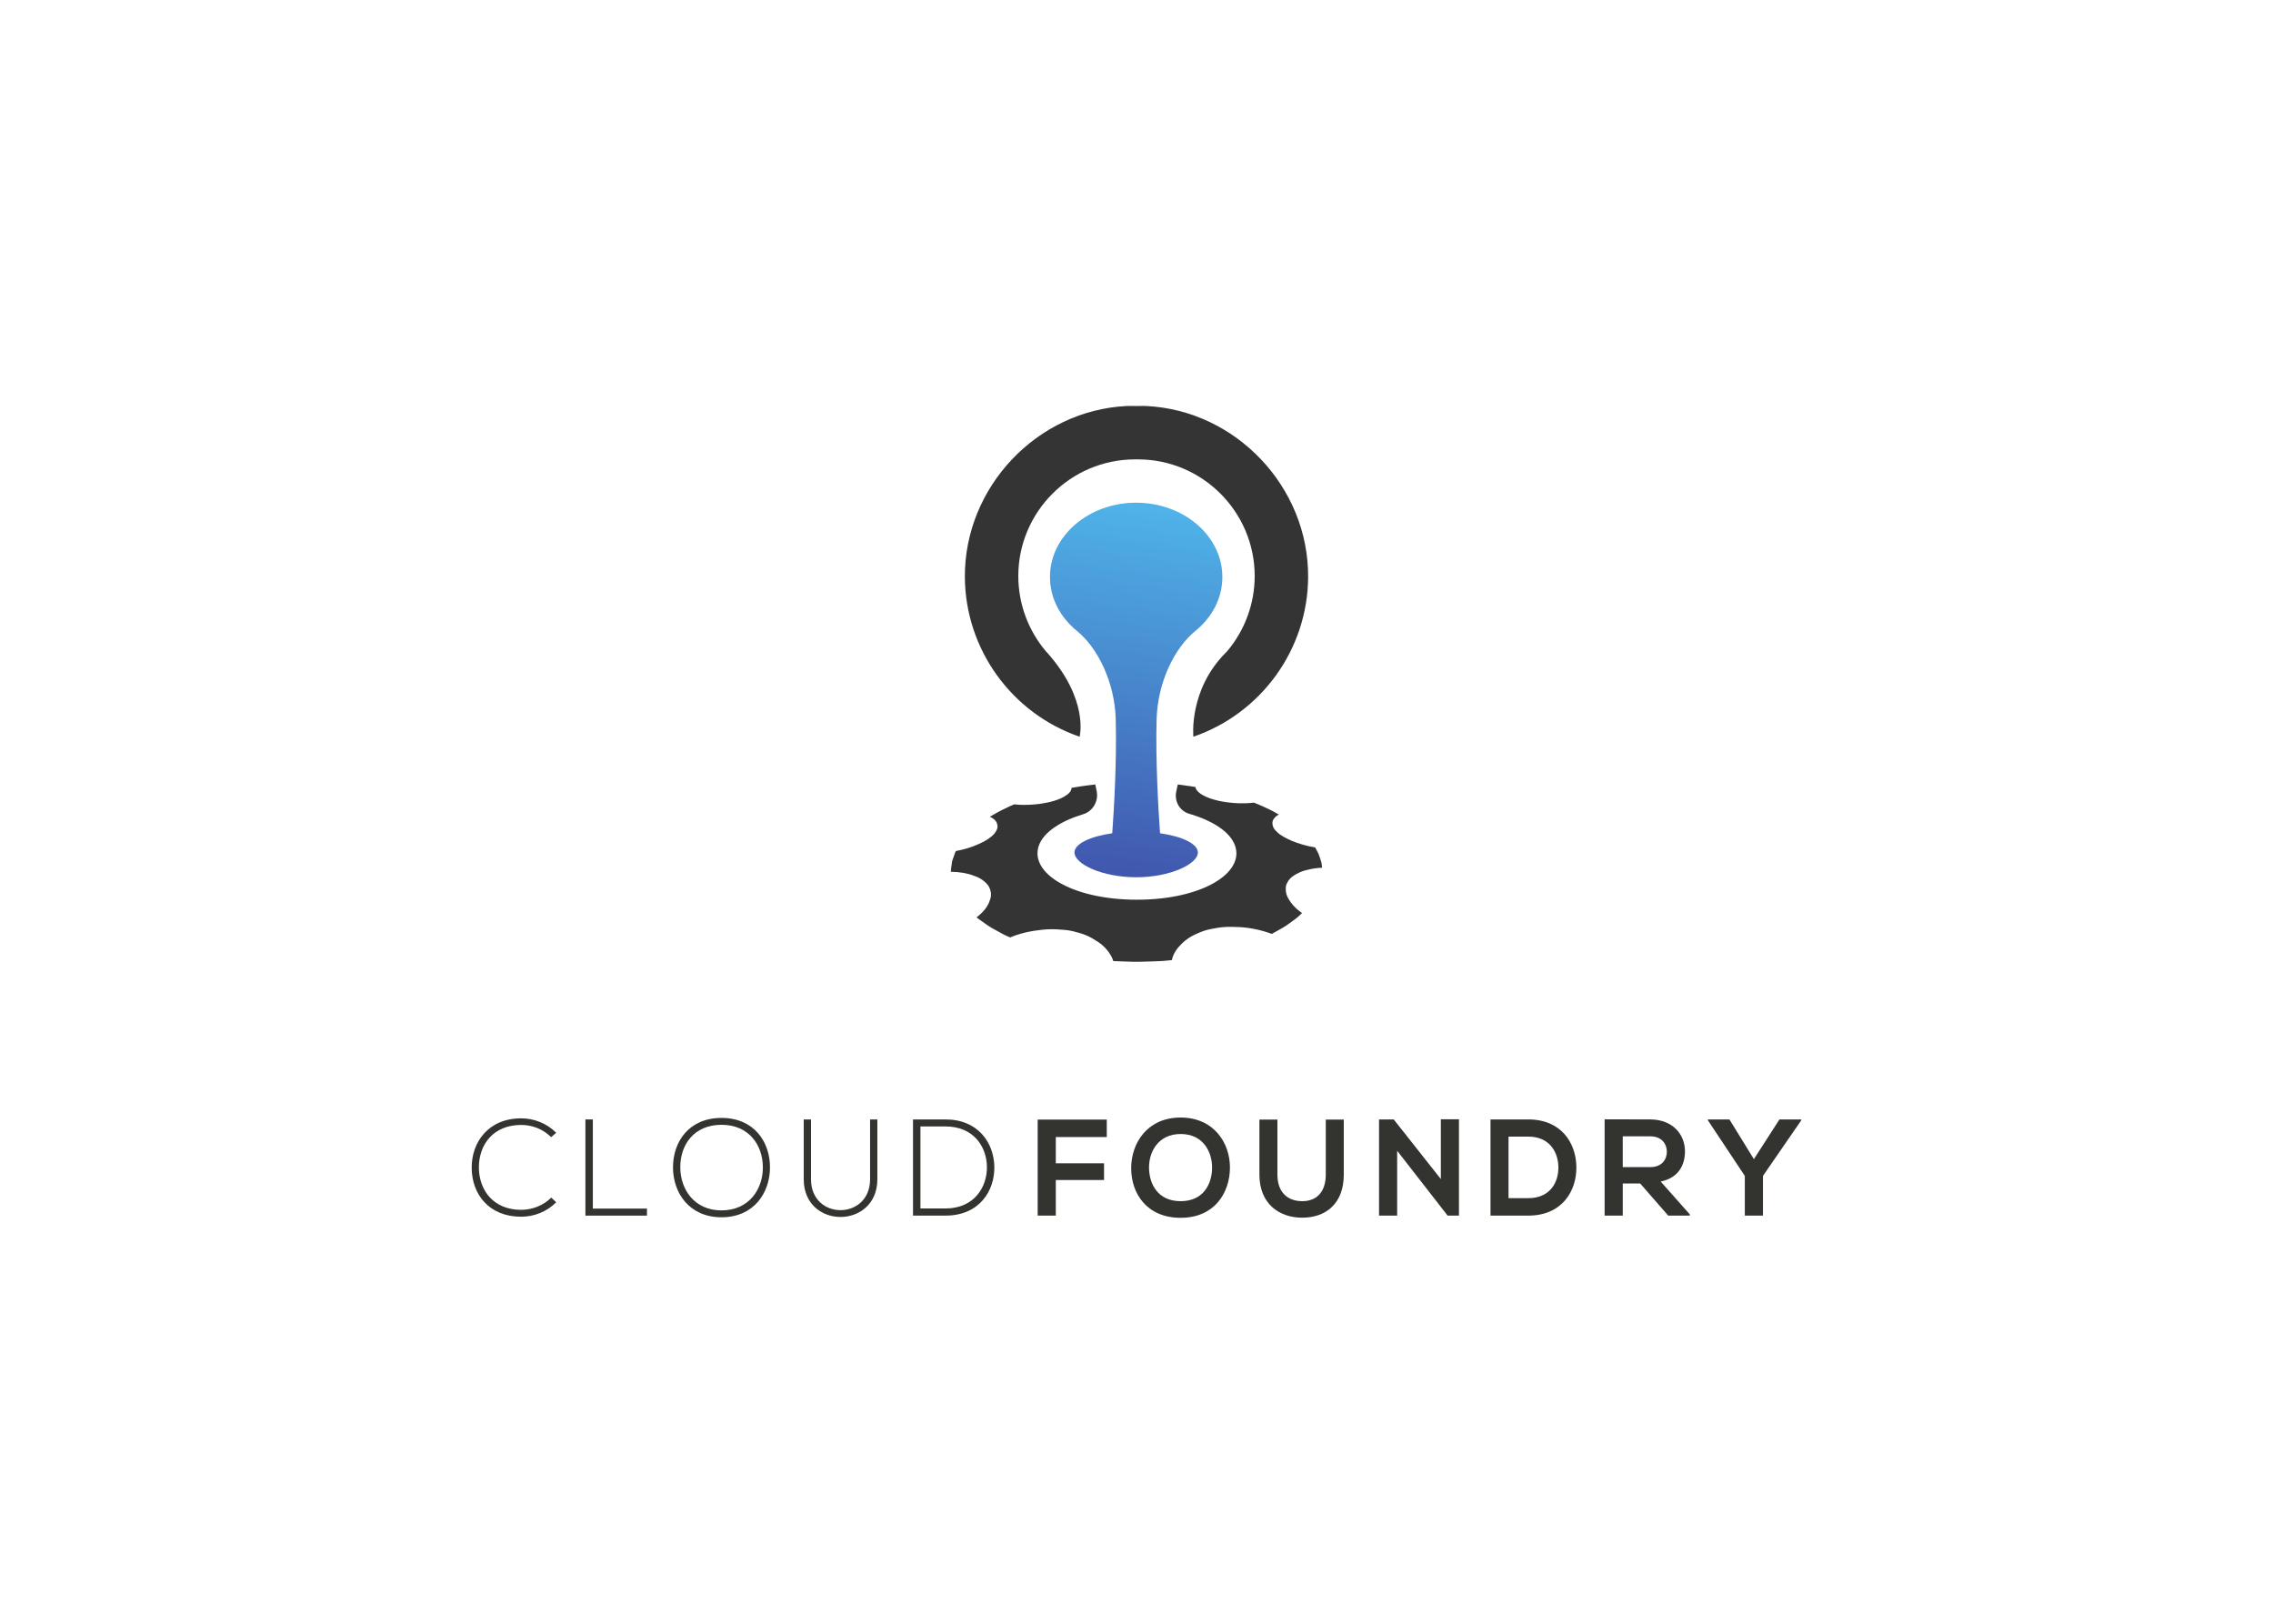 <svg clip-rule="evenodd" fill-rule="evenodd" stroke-linejoin="round"
    stroke-miterlimit="2"
    viewBox="0 0 560 400" xmlns="http://www.w3.org/2000/svg"
    xmlns:xlink="http://www.w3.org/1999/xlink">
    <linearGradient id="a"
        gradientTransform="matrix(-19.334 135.335 135.335 19.334 288.967 106.651)"
        gradientUnits="userSpaceOnUse" x1="0" x2="1" y1="0" y2="0">
        <stop offset="0" stop-color="#60baeb" />
        <stop offset=".04" stop-color="#60baeb" />
        <stop offset=".13" stop-color="#4fb4e9" />
        <stop offset=".82" stop-color="#4054ad" />
        <stop offset="1" stop-color="#4054ad" />
    </linearGradient>
    <g fill-rule="nonzero">
        <path
            d="m265.985 181.488s2.388-9.045-7.985-20.707l-.346-.365c-4.364-5.179-6.775-11.743-6.775-18.501 0-15.851 12.911-28.751 28.786-28.751h.669c15.874 0 28.785 12.9 28.785 28.751 0 6.758-2.405 13.322-6.77 18.496-.052.059-.17.182-.346.358-9.204 9.222-7.99 20.719-7.99 20.719 16.813-5.796 28.176-21.605 28.27-39.339.123-22.168-17.776-41.069-39.89-42.131-.276-.011-.553-.018-.822-.018-.334 0-1.578.024-1.572.024-.035 0-1.238-.024-1.567-.024-.276 0-.552.007-.821.018-22.121 1.062-40.013 19.963-39.897 42.131.101 17.734 11.457 33.543 28.271 39.339"
            fill="#353435" />
        <path
            d="m320.312 214.85c.727-.304 1.578-.551 2.516-.732.874-.194 1.848-.318 2.91-.353 0 0-.047-.328-.112-.815-.029-.481-.257-1.121-.475-1.753-.112-.313-.223-.622-.323-.911-.128-.287-.293-.551-.41-.78-.246-.445-.411-.745-.411-.745-1.05-.169-2.041-.405-3.003-.68-.98-.276-1.901-.592-2.711-.933-1.536-.674-2.98-1.432-3.742-2.276-.921-.803-1.091-1.608-1.061-2.334.052-.358.217-.704.497-1.027.259-.317.599-.605 1.091-.85 0 0-.368-.206-.909-.511-.276-.147-.575-.323-.926-.505-.37-.176-.757-.364-1.145-.546-.761-.363-1.524-.727-2.164-.968-.61-.245-1.014-.41-1.014-.41-.739.099-1.543.153-2.359.165-.844.017-1.706-.007-2.545-.071-1.649-.141-3.328-.37-4.776-.798-.752-.193-1.39-.422-1.947-.674-.558-.247-1.057-.493-1.455-.77-.763-.556-1.286-1.119-1.279-1.689 0 0-.464-.075-1.156-.193-.716-.111-2.241-.316-3.209-.446-.017.164-.123.317-.158.587l-.247 1.185c-.504 2.37.869 4.775 3.197 5.449 5.702 1.66 10.015 4.395 11.258 7.749 2.517 6.788-8.055 13.422-24.129 13.422-16.079 0-26.65-6.634-24.139-13.422 1.215-3.272 5.356-5.953 10.854-7.625 2.433-.739 3.877-3.244 3.354-5.731l-.339-1.614c-.64.076-1.385.17-2.148.264-.956.106-1.866.276-2.563.387-.698.112-1.168.193-1.168.193.047.553-.346 1.175-1.097 1.708-.392.27-.827.551-1.36.803-.535.259-1.192.476-1.878.704-.709.224-1.502.388-2.294.528-.78.153-1.613.264-2.469.335-1.707.135-3.42.169-4.974-.024 0 0-.106.042-.283.112-.17.076-.445.176-.721.311-.569.269-1.338.639-2.112 1.009-.762.381-1.442.792-1.994 1.097-.277.152-.505.281-.663.37-.147.099-.229.152-.229.152 1.074.499 1.672 1.173 1.79 1.889.269.756-.101 1.542-.798 2.399-.405.434-.952.844-1.508 1.244-.593.405-1.333.787-2.16 1.15-1.548.733-3.554 1.378-5.707 1.766 0 0-.188.304-.328.762-.165.463-.381 1.092-.605 1.731-.094.633-.181 1.284-.252 1.783-.094.504-.047.833-.047.833 2.223.024 4.2.399 5.679.992 1.719.568 2.756 1.418 3.561 2.457.634 1.121.886 2.294.323 3.649-.394 1.321-1.474 2.793-3.234 4.129 0 0 .101.089.271.235.193.142.475.34.815.582.699.481 1.578 1.161 2.61 1.776 1.091.599 2.2 1.204 3.039 1.666.417.235.84.382 1.104.506.275.122.433.186.433.186 2.481-1.06 5.145-1.606 7.809-1.889 1.331-.139 2.639-.175 3.889-.092 1.272.064 2.568.163 3.783.45 1.203.318 2.376.617 3.403 1.074 1.044.452 1.97 1.044 2.851 1.614 1.754 1.196 3.102 2.885 3.684 4.663 0 0 .904.036 2.259.088 1.36.035 3.173.158 4.98.065 1.806-.058 3.619-.089 4.962-.176 1.326-.129 2.212-.212 2.212-.212.188-.926.599-1.8 1.162-2.593.275-.387.593-.756.944-1.102.34-.358.698-.722 1.097-1.044.786-.646 1.684-1.203 2.698-1.649.986-.464 2.042-.897 3.262-1.173 1.244-.247 2.412-.493 3.678-.581 1.25-.1 2.611-.041 3.872.011 2.575.141 5.432.735 7.914 1.673 0 0 .551-.305 1.373-.763.785-.469 1.918-1.026 2.785-1.718.886-.657 1.819-1.279 2.383-1.795.551-.516.909-.857.909-.857-1.848-1.273-2.91-2.64-3.59-3.989-.317-.652-.405-1.262-.423-1.865-.047-.61.082-1.18.423-1.708.481-1.079 1.713-1.877 3.115-2.511"
            fill="#353435" />
        <path
            d="m258.683 142.004c-.047 5.284 2.51 10.06 6.646 13.427 5.116 4.164 9.311 12.595 9.556 21.793.271 10.212-.428 22.033-.857 28.047-5.467.774-9.309 2.603-9.309 4.734 0 2.832 6.805 6.106 15.2 6.106s15.2-3.274 15.2-6.106c0-2.131-3.837-3.96-9.316-4.734-.429-6.014-1.121-17.835-.851-28.047.252-9.198 4.434-17.629 9.556-21.793 4.136-3.367 6.7-8.143 6.646-13.427-.087-10.067-9.597-18.168-21.235-18.168-11.644 0-21.153 8.101-21.236 18.168"
            fill="url(#a)" />
        <g fill="#333430">
            <path
                d="m137.035 296.176c-2.37 2.37-5.514 3.555-8.629 3.555-7.99 0-12.149-5.585-12.191-11.985-.064-6.323 4.066-12.249 12.191-12.249 3.115 0 6.259 1.185 8.629 3.555l-1.255 1.08c-2.031-2.03-4.706-3.01-7.374-3.01-6.905 0-10.46 4.876-10.425 10.56.064 5.549 3.585 10.353 10.425 10.353 2.668 0 5.379-1.014 7.409-3.009z" />
            <path d="m146.057 275.768v21.963h13.335v1.731h-15.165v-23.694z" />
            <path
                d="m167.602 287.614c.036 5.349 3.42 10.559 10.155 10.559 6.769 0 10.19-5.21 10.19-10.559 0-5.486-3.385-10.525-10.19-10.525s-10.19 4.94-10.155 10.525m22.098.035c-.029 6.224-3.989 12.22-11.943 12.22-7.955 0-11.95-6.025-11.95-12.291 0-6.359 3.96-12.184 11.95-12.184 7.983 0 11.978 5.855 11.943 12.255" />
            <path
                d="m216.156 275.768v14.724c0 12.383-18.14 12.419-18.14 0v-14.724h1.79v14.724c0 10.183 14.555 10.155 14.555 0v-14.724z" />
            <path
                d="m226.769 277.494v20.203h6.195c7.038 0 10.289-5.279 10.183-10.354-.099-4.945-3.35-9.849-10.183-9.849zm18.208 9.849c.135 6.025-3.724 12.114-12.013 12.114h-8.025v-23.688h8.025c8.018 0 11.879 5.755 12.013 11.574" />
            <path d="m255.654 299.46v-23.659h17.024v4.301h-12.56v6.464h11.886v4.129h-11.886v8.765z" />
            <path
                d="m283.089 287.851c.099 3.889 2.2 8.053 7.785 8.053 5.584 0 7.684-4.193 7.748-8.089.07-3.995-2.164-8.459-7.748-8.459-5.585 0-7.884 4.5-7.785 8.495m19.933-.1c-.064 6.125-3.824 12.249-12.148 12.249-8.331 0-12.185-5.99-12.185-12.213 0-6.231 3.995-12.489 12.185-12.489 8.153 0 12.218 6.258 12.148 12.453" />
            <path
                d="m331.068 275.801v13.574c0 7.004-4.3 10.595-10.254 10.595-5.69 0-10.53-3.455-10.53-10.595v-13.574h4.435v13.574c0 4.264 2.44 6.53 6.131 6.53 3.689 0 5.783-2.471 5.783-6.53v-13.574z" />
            <path
                d="m354.982 275.733h4.464v23.729h-2.775v.029l-12.454-16.008v15.979h-4.464v-23.694h3.619l11.61 14.689z" />
            <path
                d="m371.654 295.162h4.876c5.378 0 7.514-3.925 7.408-7.785-.1-3.689-2.265-7.38-7.408-7.38h-4.876zm16.719-7.75c.105 5.99-3.556 12.049-11.843 12.049h-9.311v-23.693h9.311c8.124 0 11.743 5.79 11.843 11.644" />
            <path
                d="m399.799 279.93v7.58h6.805c2.839 0 4.059-1.896 4.059-3.79 0-1.896-1.255-3.79-4.059-3.79zm16.513 19.529h-5.314l-6.905-7.919h-4.294v7.919h-4.47v-23.724c3.761 0 7.514.03 11.275.03 5.578.035 8.523 3.76 8.523 7.856 0 3.249-1.489 6.528-5.988 7.443l7.173 8.089z" />
            <path
                d="m432.107 285.549 6.294-9.78h5.385v.2l-9.444 13.709v9.78h-4.471v-9.78l-9.104-13.709v-.2h5.314z" />
        </g>
    </g>
</svg>